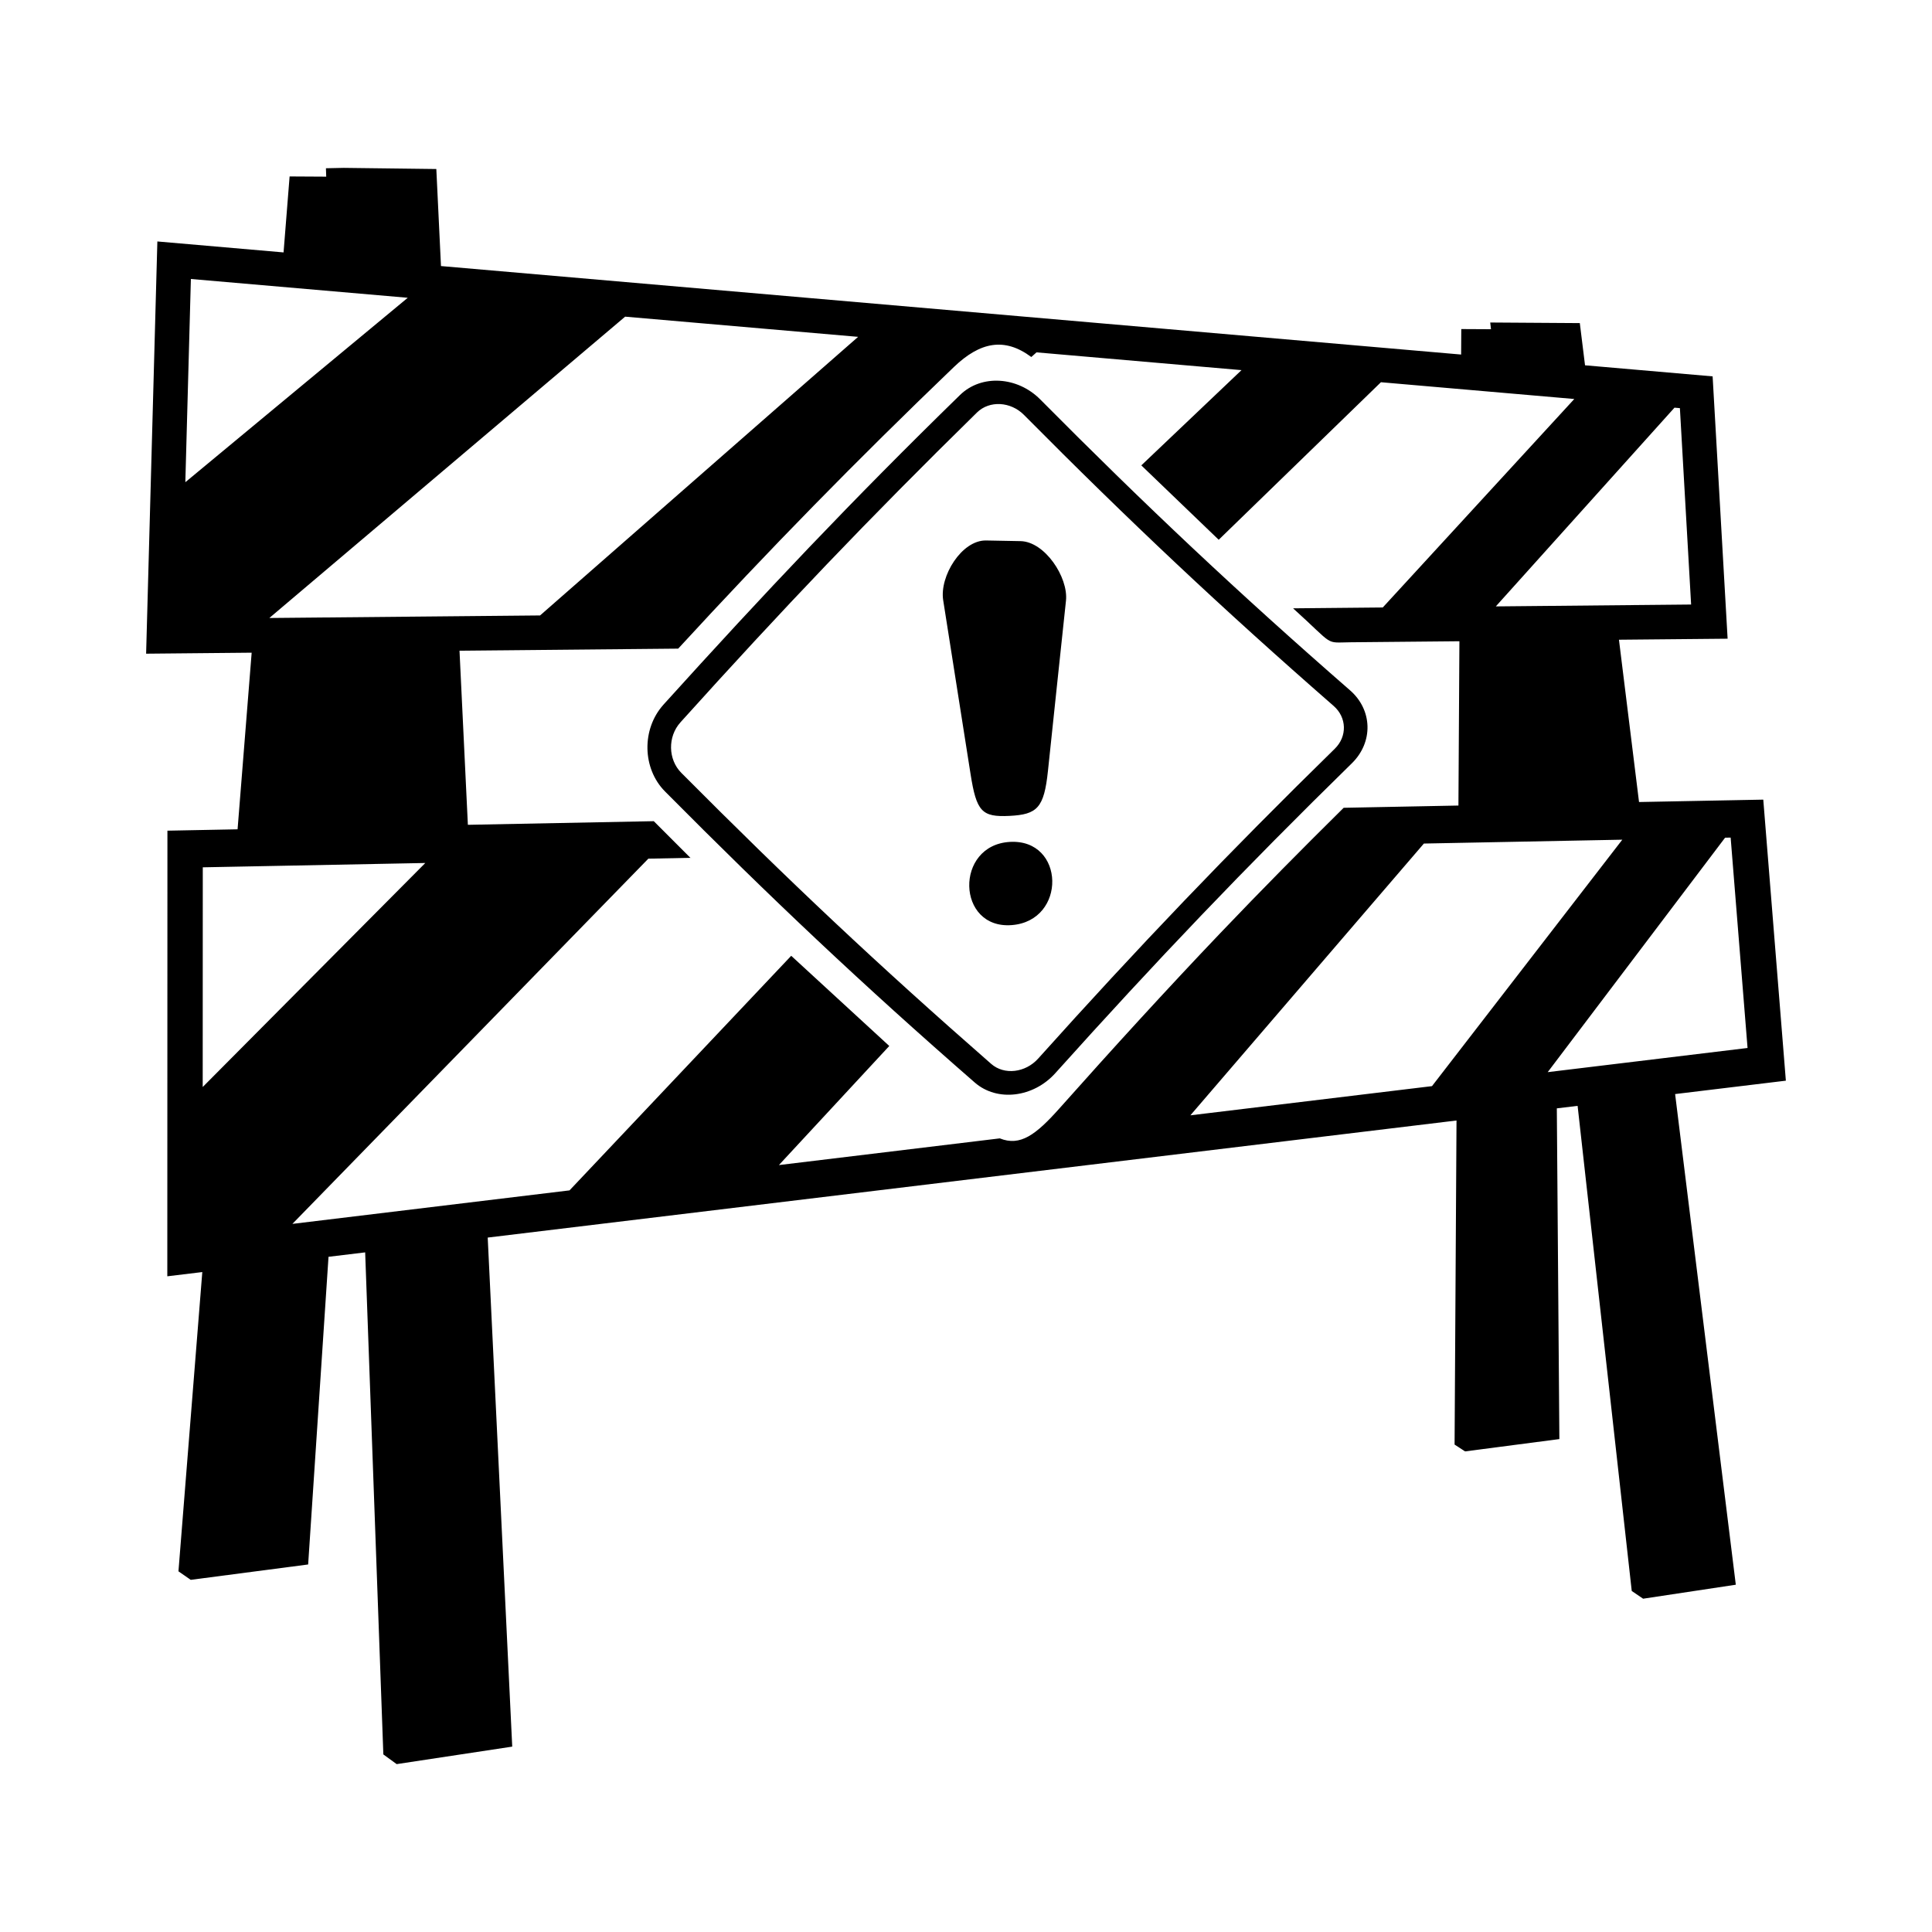 <svg xmlns="http://www.w3.org/2000/svg" xmlns:xlink="http://www.w3.org/1999/xlink" xml:space="preserve" style="shape-rendering:geometricPrecision;text-rendering:geometricPrecision;image-rendering:optimizeQuality;" viewBox="0 0 100 100" x="0px" y="0px" fill-rule="evenodd" clip-rule="evenodd"><defs><style type="text/css">
   
    .fil0 {fill:black}
   
  </style></defs><g><path class="fil0" d="M17.804 8.689l4.78 0.059 0.241 5.023 52.803 4.58 0.008 -1.319 1.537 0.008 -0.039 -0.347 4.637 0.031 0.27 2.184 6.604 0.573 0.776 13.578 -5.624 0.053 1.039 8.401 6.431 -0.124 1.169 14.547 -5.732 0.693 3.141 25.396 -4.798 0.724 -0.588 -0.4 -2.802 -25.11 -1.076 0.13 0.132 17.118 -4.882 0.637 -0.542 -0.353 0.1 -16.774 -50.145 6.06 1.269 26.348 -5.982 0.906 -0.689 -0.502 -0.941 -25.986 -1.897 0.229 -1.054 15.925 -6.078 0.796 -0.635 -0.441 1.234 -15.49 -1.811 0.219 0.006 -23.065 3.631 -0.071 0.729 -9.142 -5.463 0.052 0.582 -21.337 6.532 0.567 0.313 -3.932 1.895 0.011 -0.015 -0.435 0.934 -0.02zm33.234 19.286c0.593,0.011 1.186,0.024 1.783,0.034 1.258,0.022 2.48,1.871 2.354,3.079 -0.308,2.924 -0.626,5.862 -0.933,8.809 -0.201,1.924 -0.555,2.261 -1.988,2.333 -1.442,0.073 -1.713,-0.227 -2.02,-2.176 -0.47,-2.981 -0.944,-5.976 -1.415,-8.987 -0.196,-1.246 0.96,-3.113 2.218,-3.092zm1.232 15.602c2.868,-0.165 2.953,4.087 0.097,4.306 -2.862,0.221 -2.969,-4.141 -0.097,-4.306zm-17.939 -7.094c5.264,-5.823 9.787,-10.602 15.358,-16.037 1.11,-1.083 2.975,-0.959 4.152,0.227 5.464,5.508 10.247,10.011 16.037,15.058 1.169,1.019 1.209,2.687 0.091,3.78 -5.548,5.43 -10.107,10.204 -15.347,16.037 -1.129,1.257 -3.004,1.499 -4.169,0.483 -5.803,-5.058 -10.56,-9.549 -16.034,-15.067 -1.176,-1.186 -1.214,-3.219 -0.087,-4.48zm0.885 0.909c5.281,-5.861 9.777,-10.575 15.352,-16.041 0.647,-0.634 1.743,-0.569 2.43,0.122 5.463,5.51 10.247,10.016 16.032,15.067 0.682,0.595 0.71,1.577 0.058,2.215 -5.48,5.362 -10.179,10.271 -15.352,16.036 -0.66,0.735 -1.756,0.868 -2.434,0.274 -5.91,-5.169 -10.446,-9.443 -16.037,-15.062 -0.691,-0.694 -0.711,-1.876 -0.048,-2.611zm-20.08 25.954l18.423 -18.902 2.176 -0.043c-0.632,-0.628 -1.264,-1.261 -1.895,-1.897l-9.623 0.188 -0.433 -9.012 11.319 -0.107c4.743,-5.161 9.252,-9.762 14.271,-14.577 1.361,-1.304 2.622,-1.546 4.006,-0.517l0.27 -0.241 10.61 0.92 -5.186 4.93 4.006 3.85 8.397 -8.154 10.008 0.868 -9.913 10.791 -4.642 0.044c2.191,1.98 1.602,1.77 2.986,1.757l5.623 -0.053 -0.051 8.504 -5.939 0.116c-2.132,2.105 -4.261,4.259 -6.371,6.471 -2.791,2.927 -5.563,5.965 -8.332,9.077 -1.225,1.377 -2.039,1.991 -3.096,1.563l-11.434 1.382 5.713 -6.164 -5.076 -4.668 -11.475 12.142 -14.343 1.734zm6.878 -18.678l-11.522 11.595 0.004 -11.371 11.518 -0.224zm39.6 13.061l12.086 -14.067 10.27 -0.2 -9.85 12.756 -12.506 1.511zm18.495 -2.235l9.181 -12.135 0.288 -0.006 0.875 10.89 -10.344 1.251zm-66.169 -23.506l18.417 -15.598 12.059 1.045 -16.462 14.42 -14.014 0.132zm7.165 -16.575l-11.512 9.546 0.287 -10.519 11.225 0.973zm56.319 15.973l9.247 -10.285 0.28 0.024 0.581 10.165 -10.108 0.097z"/></g></svg>